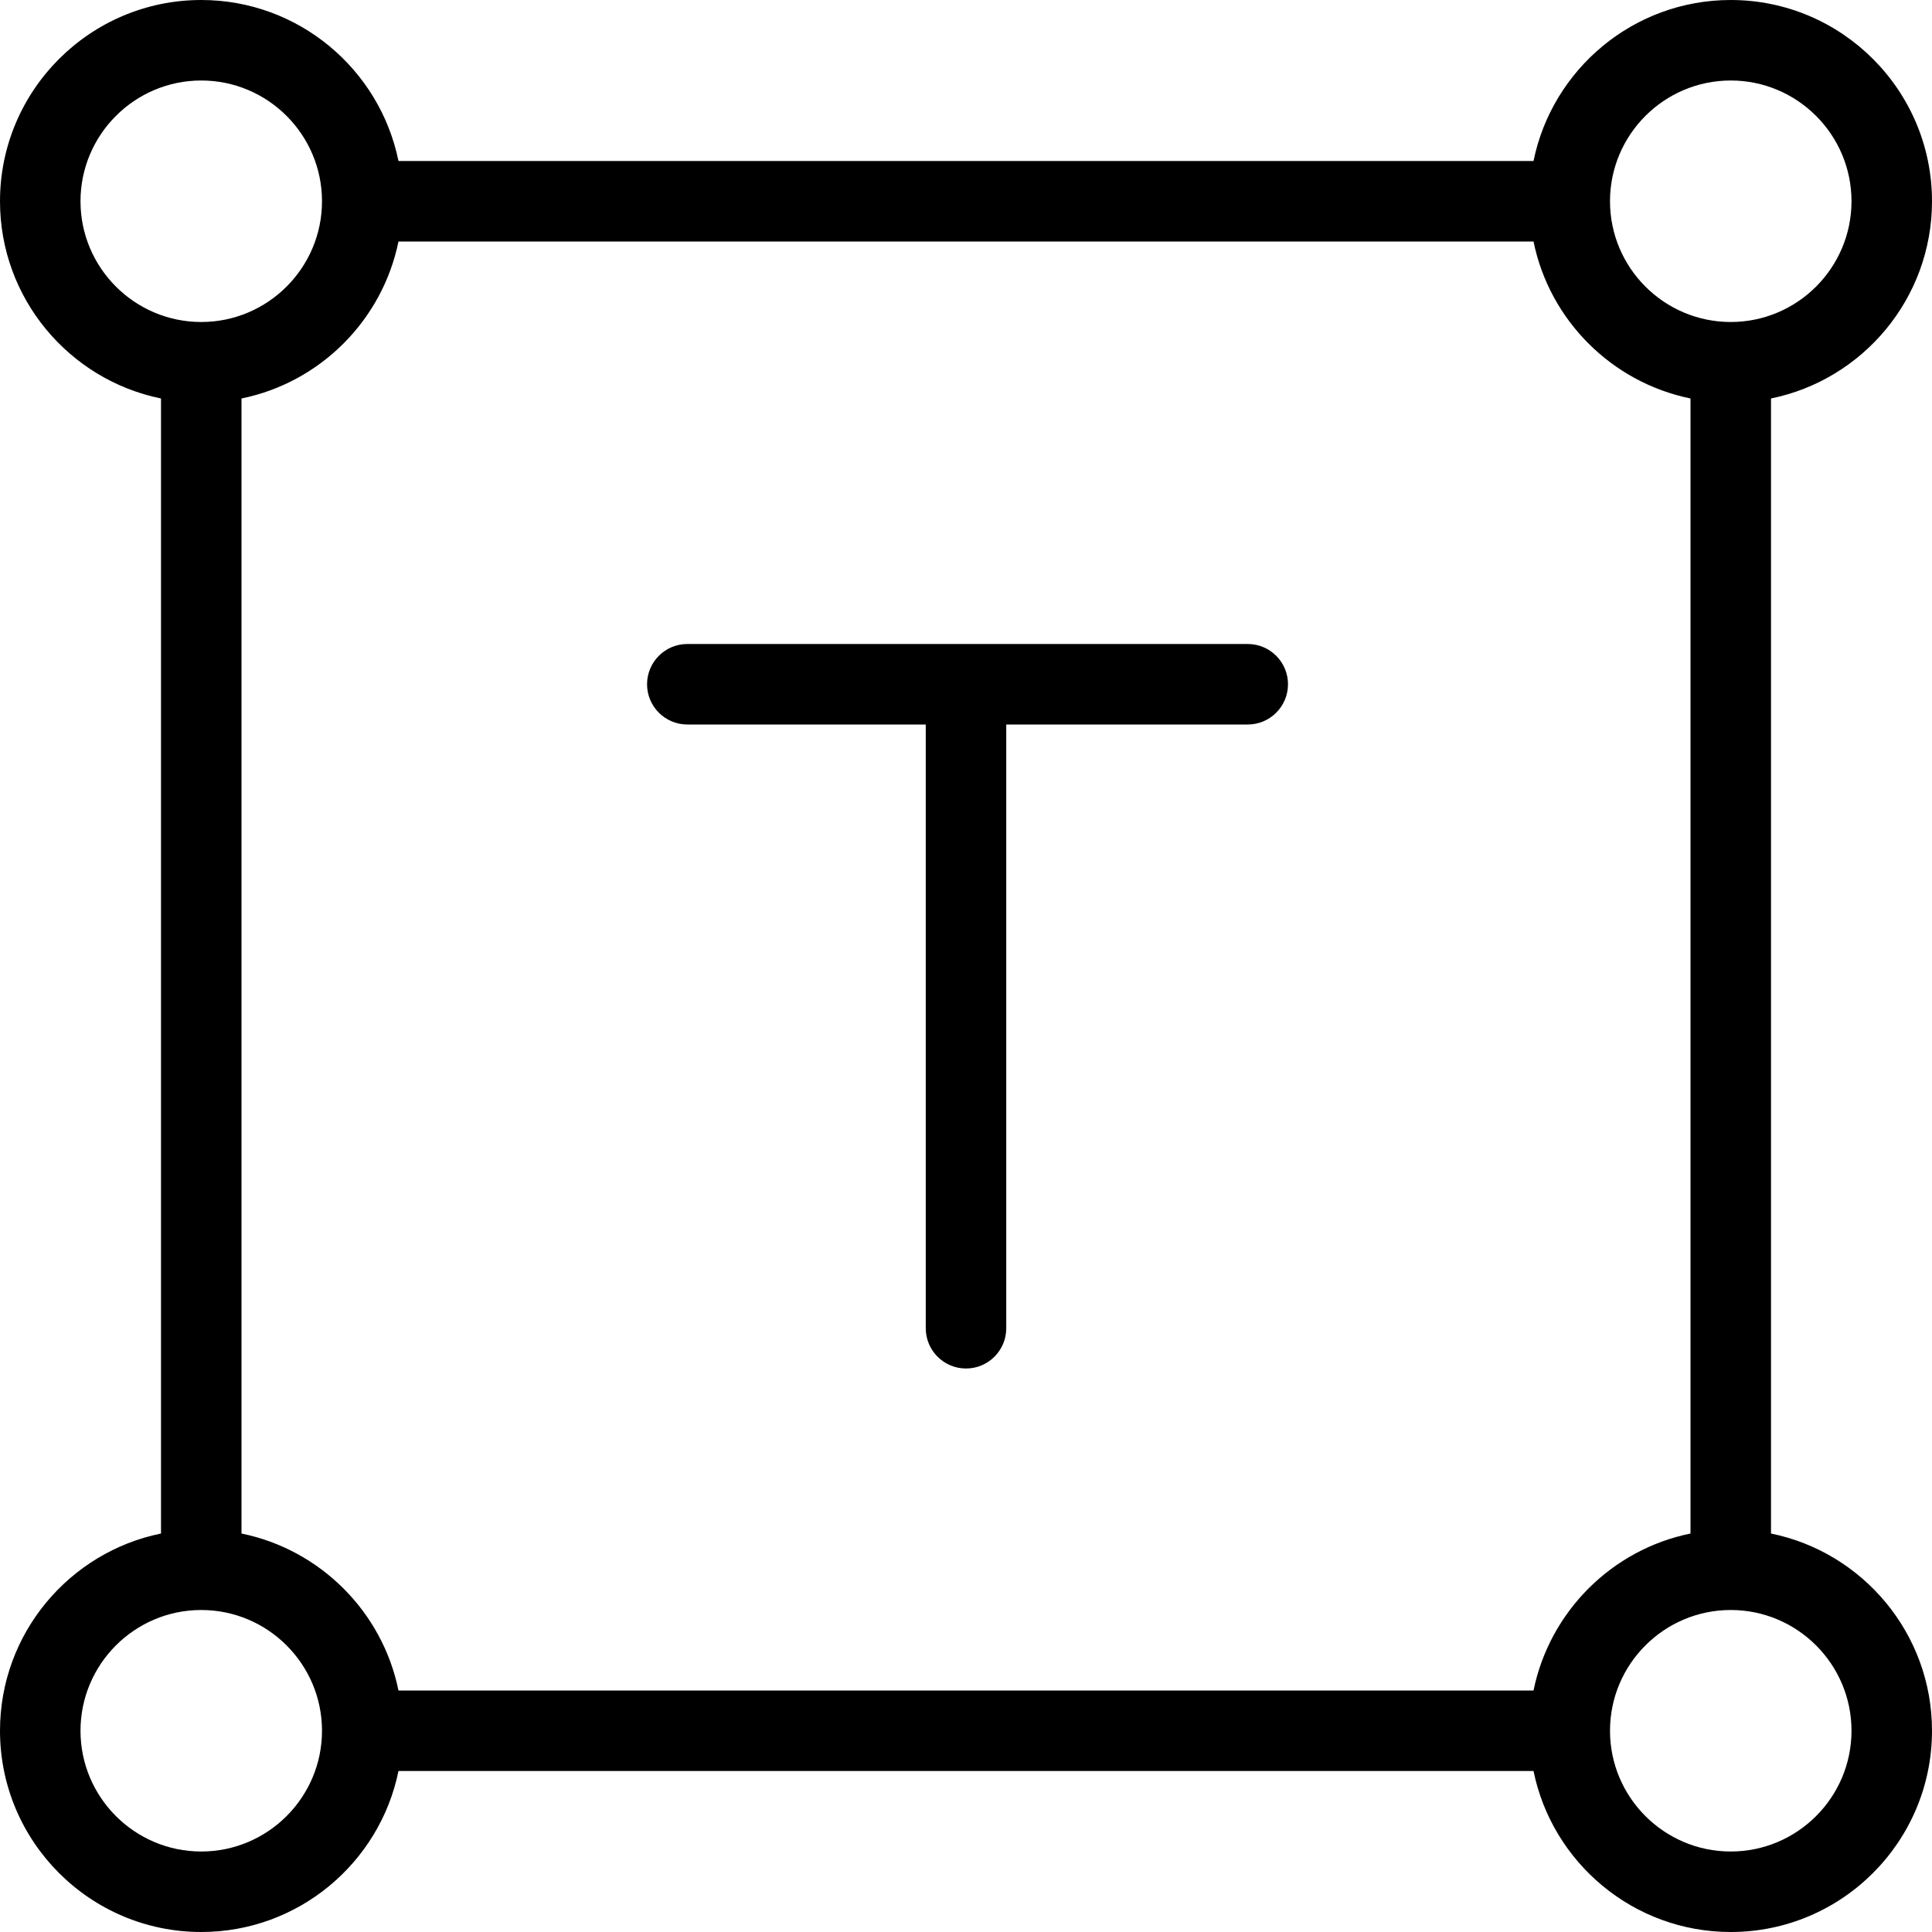 <?xml version="1.0" encoding="UTF-8"?>
<svg xmlns="http://www.w3.org/2000/svg" id="Layer_1" data-name="Layer 1" viewBox="0 0 24 24">
  <path d="m22,19.05V4.95c1.14-.232,2-1.242,2-2.45,0-1.379-1.121-2.5-2.5-2.5-1.208,0-2.218.86-2.45,2H4.95c-.232-1.14-1.242-2-2.45-2C1.121,0,0,1.121,0,2.5c0,1.208.86,2.218,2,2.45v14.1c-1.14.232-2,1.242-2,2.45,0,1.379,1.121,2.5,2.5,2.5,1.208,0,2.218-.86,2.45-2h14.1c.232,1.14,1.242,2,2.45,2,1.379,0,2.5-1.121,2.5-2.5,0-1.208-.86-2.218-2-2.45Zm-2.95,1.95H4.95c-.199-.978-.971-1.75-1.95-1.95V4.95c.978-.199,1.75-.971,1.95-1.95h14.1c.199.978.971,1.75,1.95,1.95v14.1c-.978.199-1.75.971-1.95,1.95ZM21.5,1c.827,0,1.5.673,1.5,1.5s-.673,1.5-1.5,1.5-1.5-.673-1.5-1.5.673-1.5,1.5-1.5ZM1,2.5c0-.827.673-1.5,1.5-1.5s1.5.673,1.5,1.5-.673,1.5-1.5,1.5-1.5-.673-1.5-1.5Zm1.5,20.5c-.827,0-1.5-.673-1.5-1.5s.673-1.5,1.5-1.5,1.5.673,1.5,1.5-.673,1.5-1.5,1.5Zm19,0c-.827,0-1.5-.673-1.5-1.5s.673-1.5,1.5-1.5,1.5.673,1.5,1.5-.673,1.5-1.5,1.5Zm-5.5-14.5c0,.276-.224.5-.5.5h-3v7.5c0,.276-.224.5-.5.5s-.5-.224-.5-.5v-7.5h-2.962c-.276,0-.5-.224-.5-.5s.224-.5.5-.5h6.962c.276,0,.5.224.5.5Z"/>
</svg>
